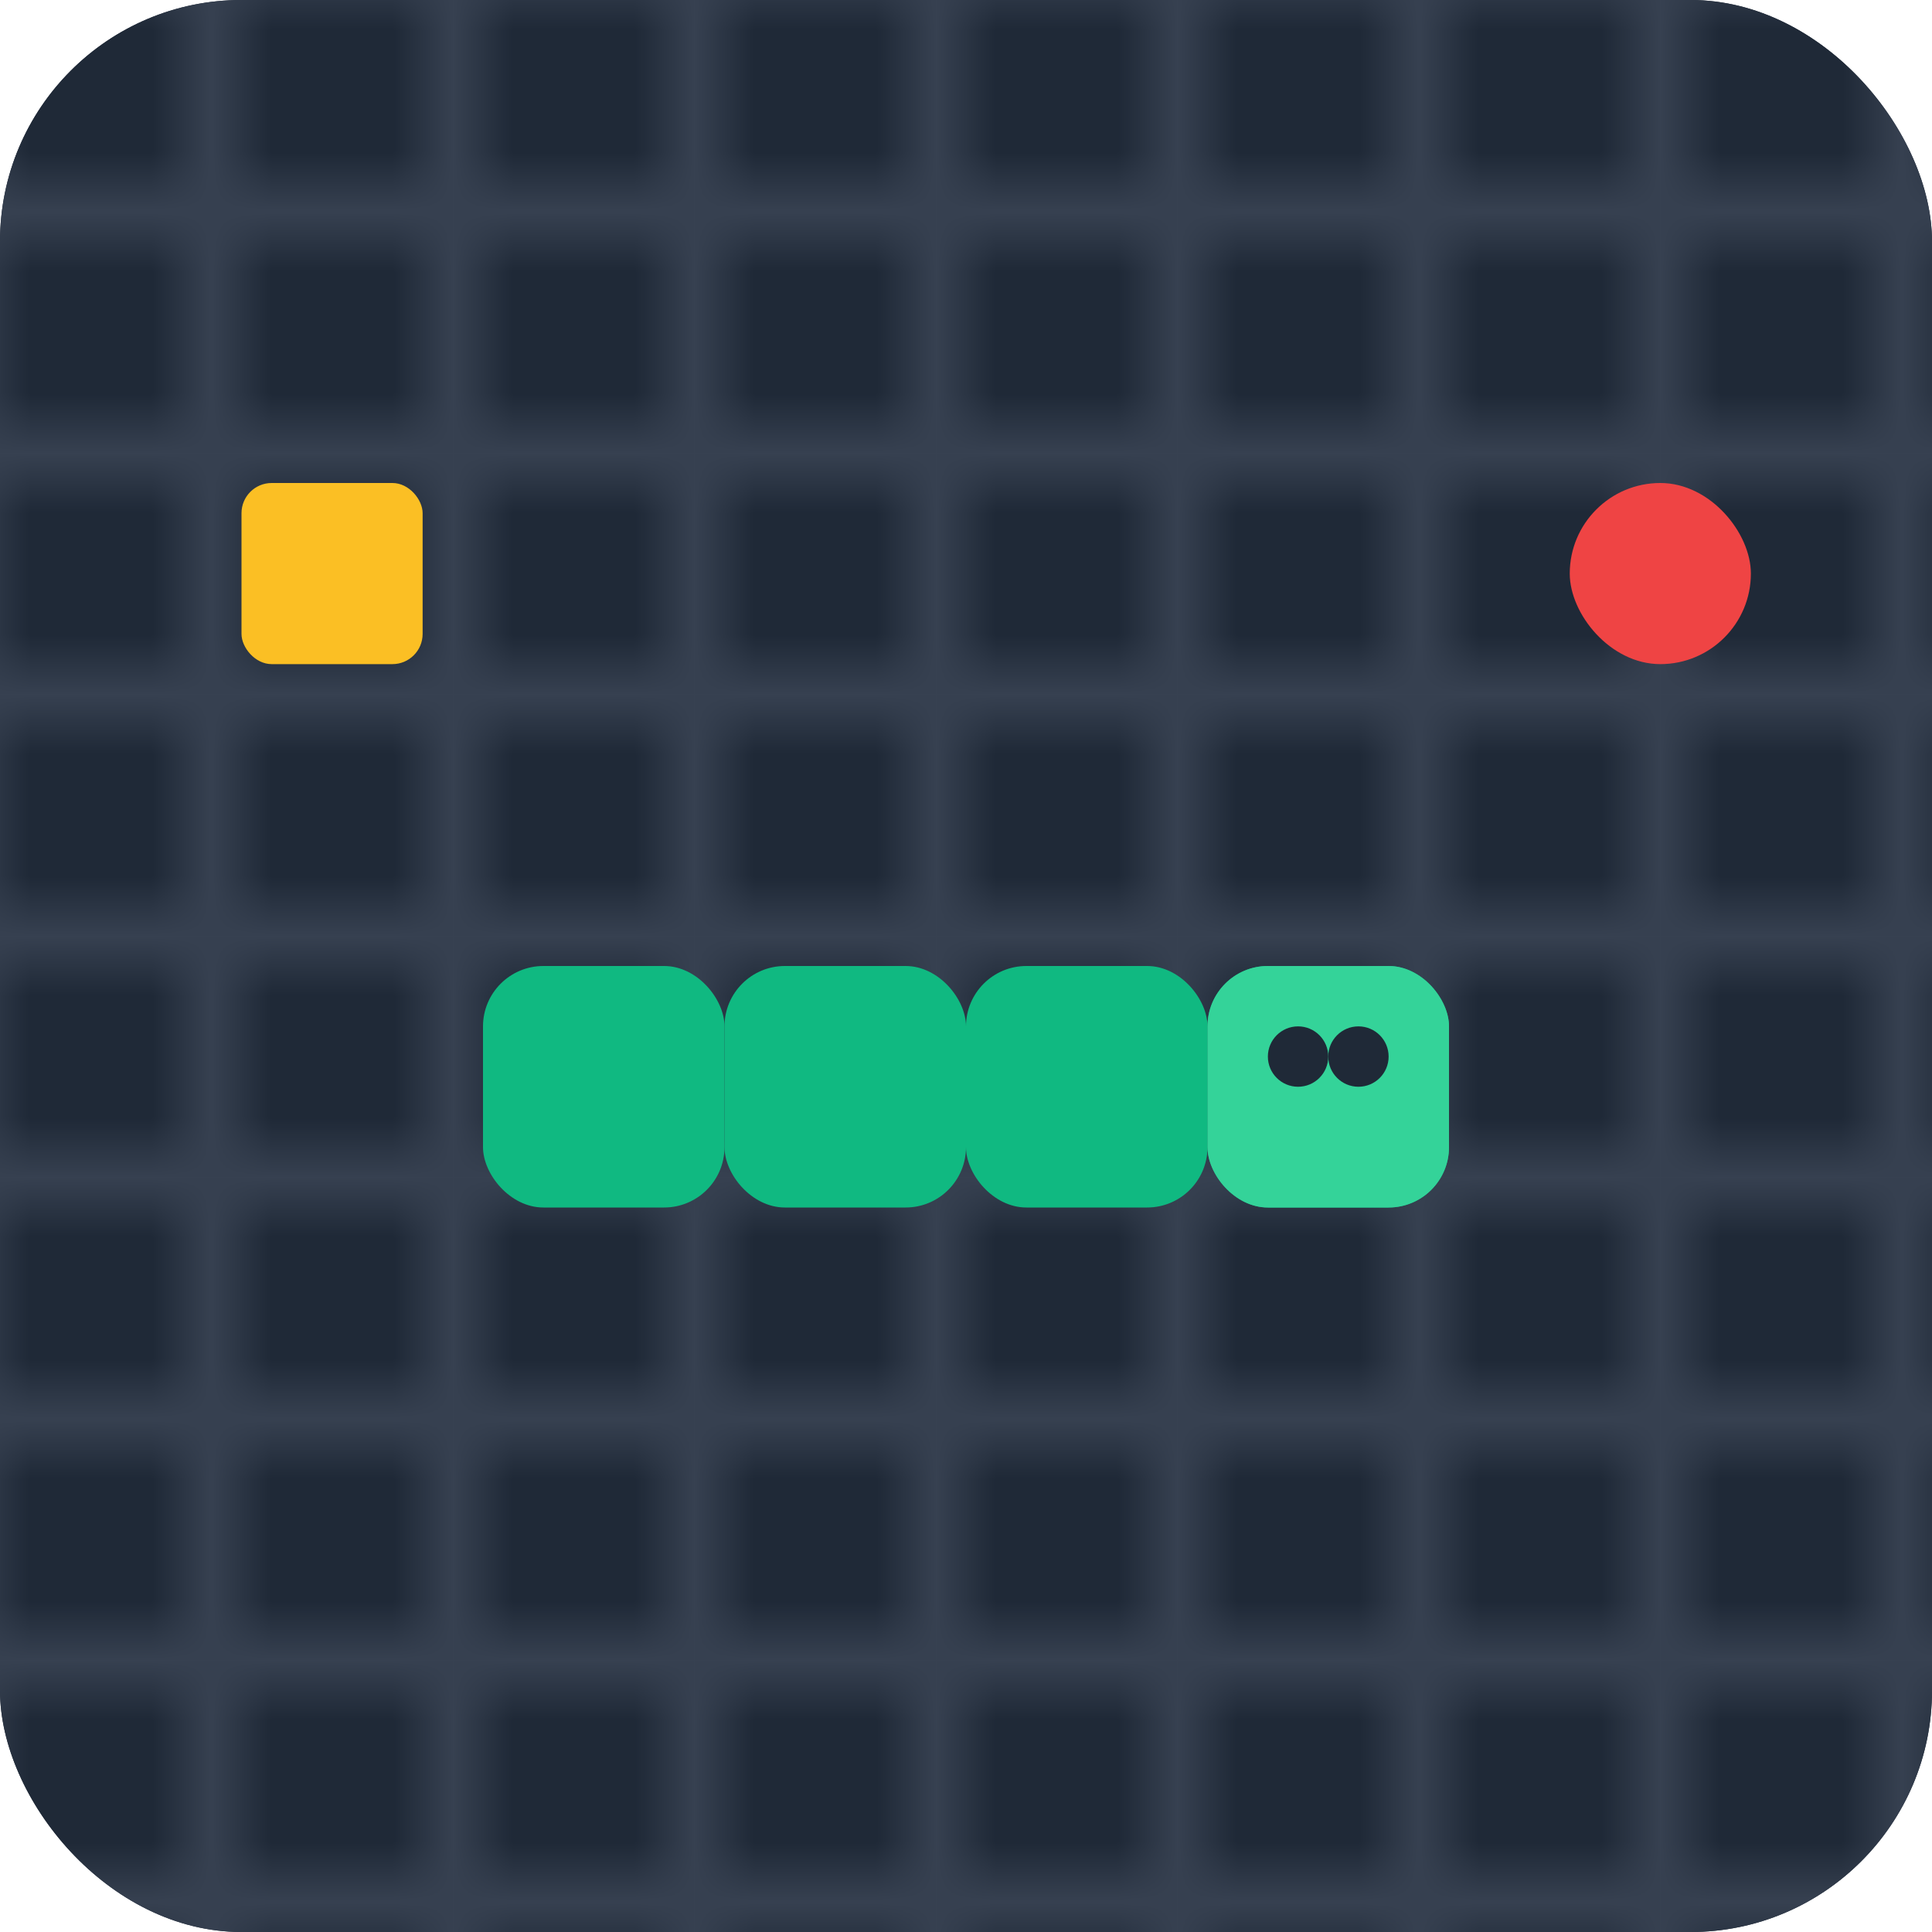 <svg xmlns="http://www.w3.org/2000/svg" viewBox="0 0 32 32" width="32" height="32">
  <!-- Background -->
  <rect width="32" height="32" fill="#1f2937" rx="4"/>
  
  <!-- Grid pattern -->
  <defs>
    <pattern id="grid" width="4" height="4" patternUnits="userSpaceOnUse">
      <rect width="4" height="4" fill="#374151"/>
      <rect width="3" height="3" fill="#1f2937"/>
    </pattern>
  </defs>
  <rect width="32" height="32" fill="url(#grid)" rx="4"/>
  
  <!-- Snake body -->
  <rect x="8" y="16" width="4" height="4" fill="#10b981" rx="1"/>
  <rect x="12" y="16" width="4" height="4" fill="#10b981" rx="1"/>
  <rect x="16" y="16" width="4" height="4" fill="#10b981" rx="1"/>
  <rect x="20" y="16" width="4" height="4" fill="#10b981" rx="1"/>
  
  <!-- Snake head (brighter) -->
  <rect x="20" y="16" width="4" height="4" fill="#34d399" rx="1"/>
  
  <!-- Snake eyes -->
  <circle cx="21.5" cy="17.5" r="0.5" fill="#1f2937"/>
  <circle cx="22.5" cy="17.5" r="0.5" fill="#1f2937"/>
  
  <!-- Food -->
  <rect x="26" y="8" width="3" height="3" fill="#ef4444" rx="1.5"/>
  
  <!-- Obstacle -->
  <rect x="4" y="8" width="3" height="3" fill="#fbbf24" rx="0.5"/>
</svg>

